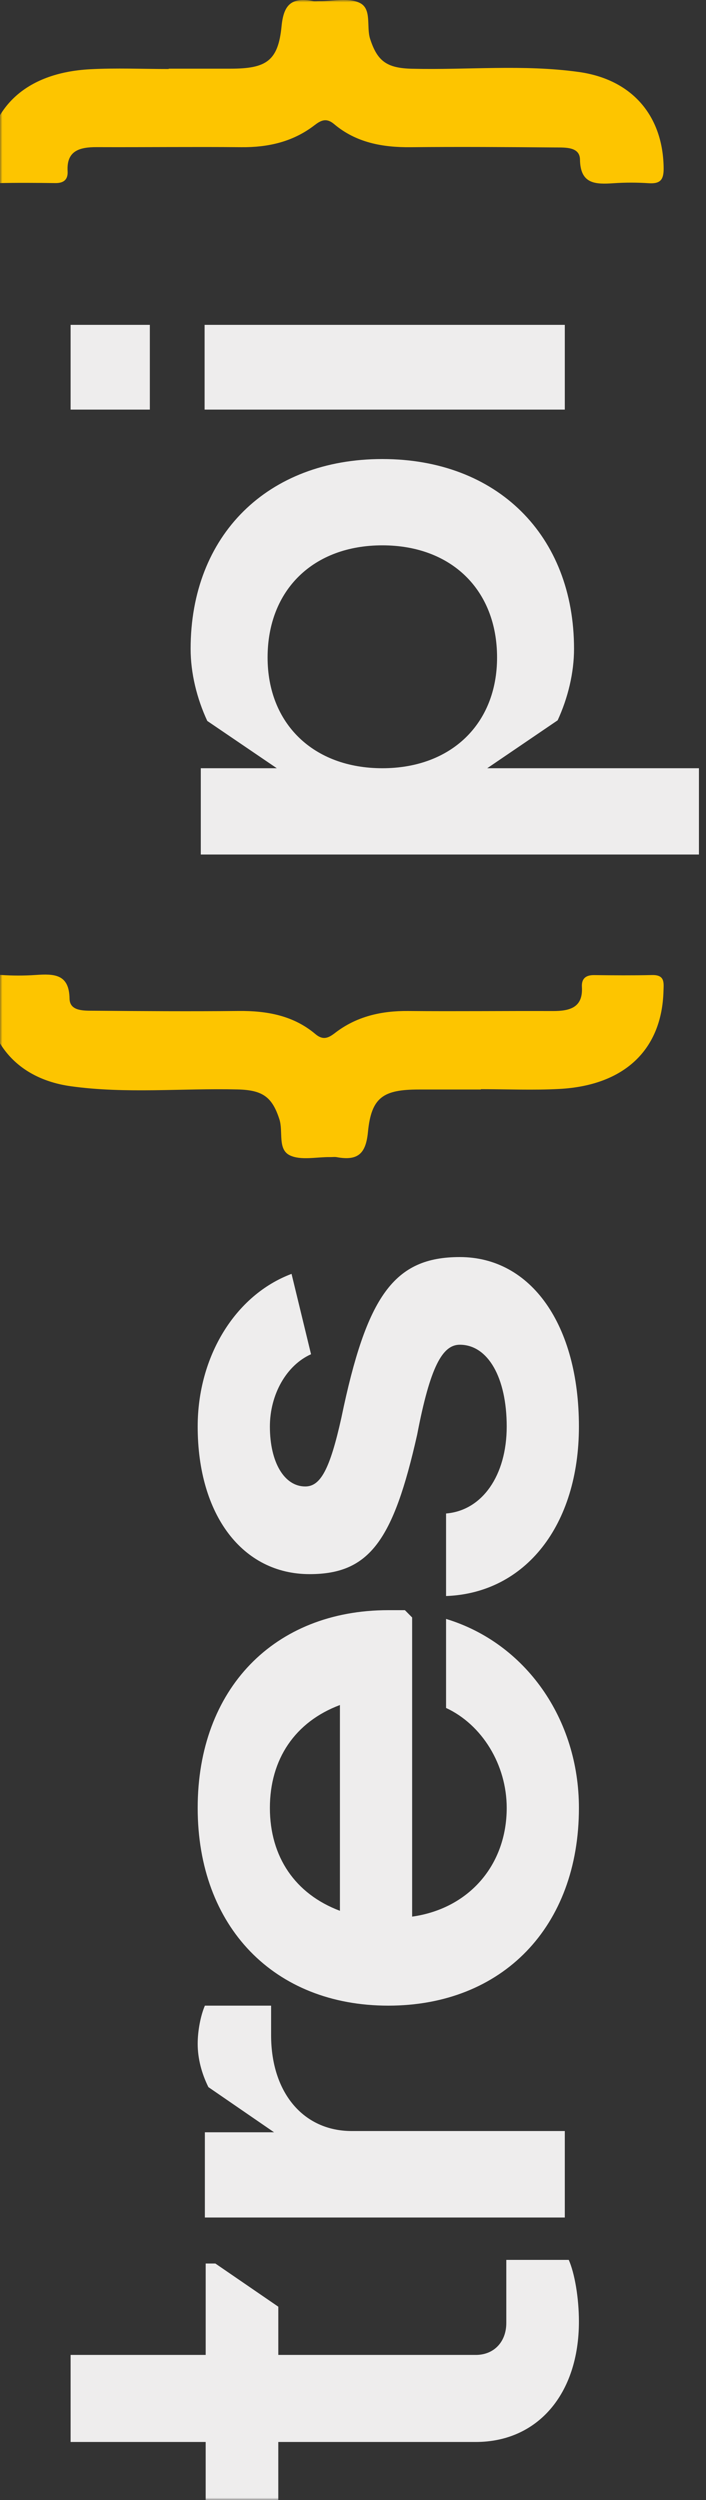 <svg class="logo" viewBox="0 0 150 531" fill="none" xmlns="http://www.w3.org/2000/svg">
  <rect x="0" y="0" width="150" height="531" fill="#333333" stroke="none"/>
  <path class="main_color" fill-rule="evenodd" clip-rule="evenodd" d="M72.222 362.148C62.712 365.715 57.342 373.617 57.342 384C57.342 394.386 62.712 402.288 72.222 405.855V362.148ZM82.5 426C58.26 426 42 409.26 42 384C42 358.74 58.26 342 82.5 342H86.028L87.564 343.551V407.091C99.681 405.39 107.658 396.09 107.658 384C107.658 374.856 102.444 366.333 94.773 362.769V343.86C111.648 348.975 123 365.091 123 384C123 409.26 106.74 426 82.5 426ZM94.773 339V321.465C102.444 320.844 107.658 313.395 107.658 303C107.658 292.605 103.671 285.621 97.689 285.621C94.008 285.621 91.398 290.277 88.635 304.707C83.574 327.207 78.51 334.347 65.775 334.347C51.51 334.344 42 321.774 42 303C42 288.102 49.977 275.07 61.944 270.57L66.084 287.64C60.87 289.965 57.342 296.172 57.342 303C57.342 310.605 60.408 315.726 64.857 315.726C68.079 315.726 70.077 312.156 72.528 301.137C77.898 275.226 83.73 267 97.689 267C112.875 267 123 281.43 123 303C123 323.949 111.648 338.379 94.773 339Z" fill="#EEEDED"/>
  <mask id="mask3" mask-type="alpha" maskUnits="userSpaceOnUse" x="0" y="0" width="150" height="531">
    <path d="M150 531L150 0H0L0 531H150Z" fill="white"/>
  </mask>
  <g mask="url(#mask3)">
    <path class="main_color" fill-rule="evenodd" clip-rule="evenodd" d="M120 87V69H43.47V87H120ZM31.836 87V69H15L15 87H31.836Z" fill="#EEEDED"/>
    <path fill-rule="evenodd" clip-rule="evenodd" d="M102.162 231.414H89.004C81.42 231.414 78.894 233.058 78.177 240.444C77.727 245.082 76.023 246.597 71.523 245.778C71.097 245.7 70.647 245.775 70.209 245.766C67.29 245.718 63.918 246.525 61.572 245.388C58.944 244.113 60.201 240.339 59.361 237.738C57.831 233.007 55.821 231.528 50.499 231.399C38.676 231.111 26.796 232.356 15.033 230.715C3.654 229.125 -2.883 221.349 -3 210.3C-3.024 207.978 -2.439 206.913 0.15 207.081C2.622 207.246 5.127 207.255 7.599 207.084C11.535 206.814 14.694 206.892 14.775 212.106C14.817 214.842 17.877 214.662 20.007 214.68C30.237 214.767 40.473 214.836 50.703 214.731C56.751 214.671 62.364 215.712 67.017 219.645C68.664 221.034 69.816 220.452 71.199 219.387C75.741 215.889 81 214.68 86.757 214.737C96.987 214.833 107.223 214.707 117.456 214.746C121.14 214.761 123.885 213.96 123.636 209.646C123.534 207.927 124.374 207.087 126.252 207.111C130.344 207.162 134.442 207.195 138.531 207.099C141.324 207.033 141.012 208.767 140.967 210.489C140.637 222.954 132.678 230.559 118.821 231.294C113.286 231.588 107.715 231.342 102.162 231.342V231.414ZM35.838 14.586H48.996C56.58 14.586 59.106 12.945 59.823 5.559C60.273 0.918 61.977 -0.597 66.477 0.219C66.903 0.3 67.353 0.225 67.791 0.234C70.71 0.282 74.082 -0.528 76.428 0.612C79.056 1.887 77.799 5.661 78.639 8.262C80.169 12.993 82.179 14.472 87.501 14.601C99.324 14.889 111.204 13.644 122.967 15.288C134.346 16.872 140.883 24.648 141 35.703C141.024 38.022 140.439 39.087 137.85 38.916C135.378 38.754 132.873 38.745 130.401 38.916C126.465 39.186 123.306 39.108 123.225 33.894C123.183 31.158 120.123 31.338 117.993 31.32C107.763 31.236 97.527 31.164 87.297 31.266C81.249 31.329 75.636 30.288 70.983 26.355C69.336 24.966 68.184 25.551 66.801 26.613C62.259 30.108 57 31.323 51.243 31.263C41.013 31.167 30.777 31.293 20.544 31.251C16.86 31.239 14.115 32.04 14.364 36.351C14.466 38.073 13.626 38.913 11.748 38.889C7.656 38.838 3.558 38.802 -0.531 38.901C-3.324 38.97 -3.012 37.233 -2.967 35.511C-2.637 23.046 5.322 15.441 19.176 14.706C24.714 14.412 30.285 14.658 35.838 14.658V14.586Z" fill="#FDC500"/>
    <path class="main_color" fill-rule="evenodd" clip-rule="evenodd" d="M105.609 139.653C105.609 153.705 95.889 163.173 81.231 163.173C66.576 163.173 56.853 153.705 56.853 139.653C56.853 125.295 66.573 115.83 81.231 115.83C95.889 115.83 105.609 125.295 105.609 139.653ZM40.5 137.823C40.5 142.944 41.811 148.338 44.04 153.129L58.812 163.173H42.66V181.5H148.5V163.173H103.518L118.482 152.994C120.672 148.239 121.962 142.896 121.962 137.82C121.962 113.688 105.612 97.5 81.231 97.5C56.853 97.5 40.5 113.688 40.5 137.82V137.823ZM42 434.112C42 437.202 42.825 440.376 44.277 443.304L58.227 452.895H43.527V471H120V452.631H74.73C64.482 452.631 57.6 444.519 57.6 432.276V426H43.53C42.612 428.142 42 431.358 42 434.112ZM101.091 500.184H59.13V489.945L45.756 480.771H43.701V500.184H15L15 518.676H43.698V531H59.127V518.676H101.091C114.207 518.676 123 508.506 123 493.098C123 488.013 122.073 482.772 120.84 480H107.571V493.407C107.571 497.412 104.949 500.187 101.091 500.187" fill="#EEEDED"/>
  </g>
</svg>
